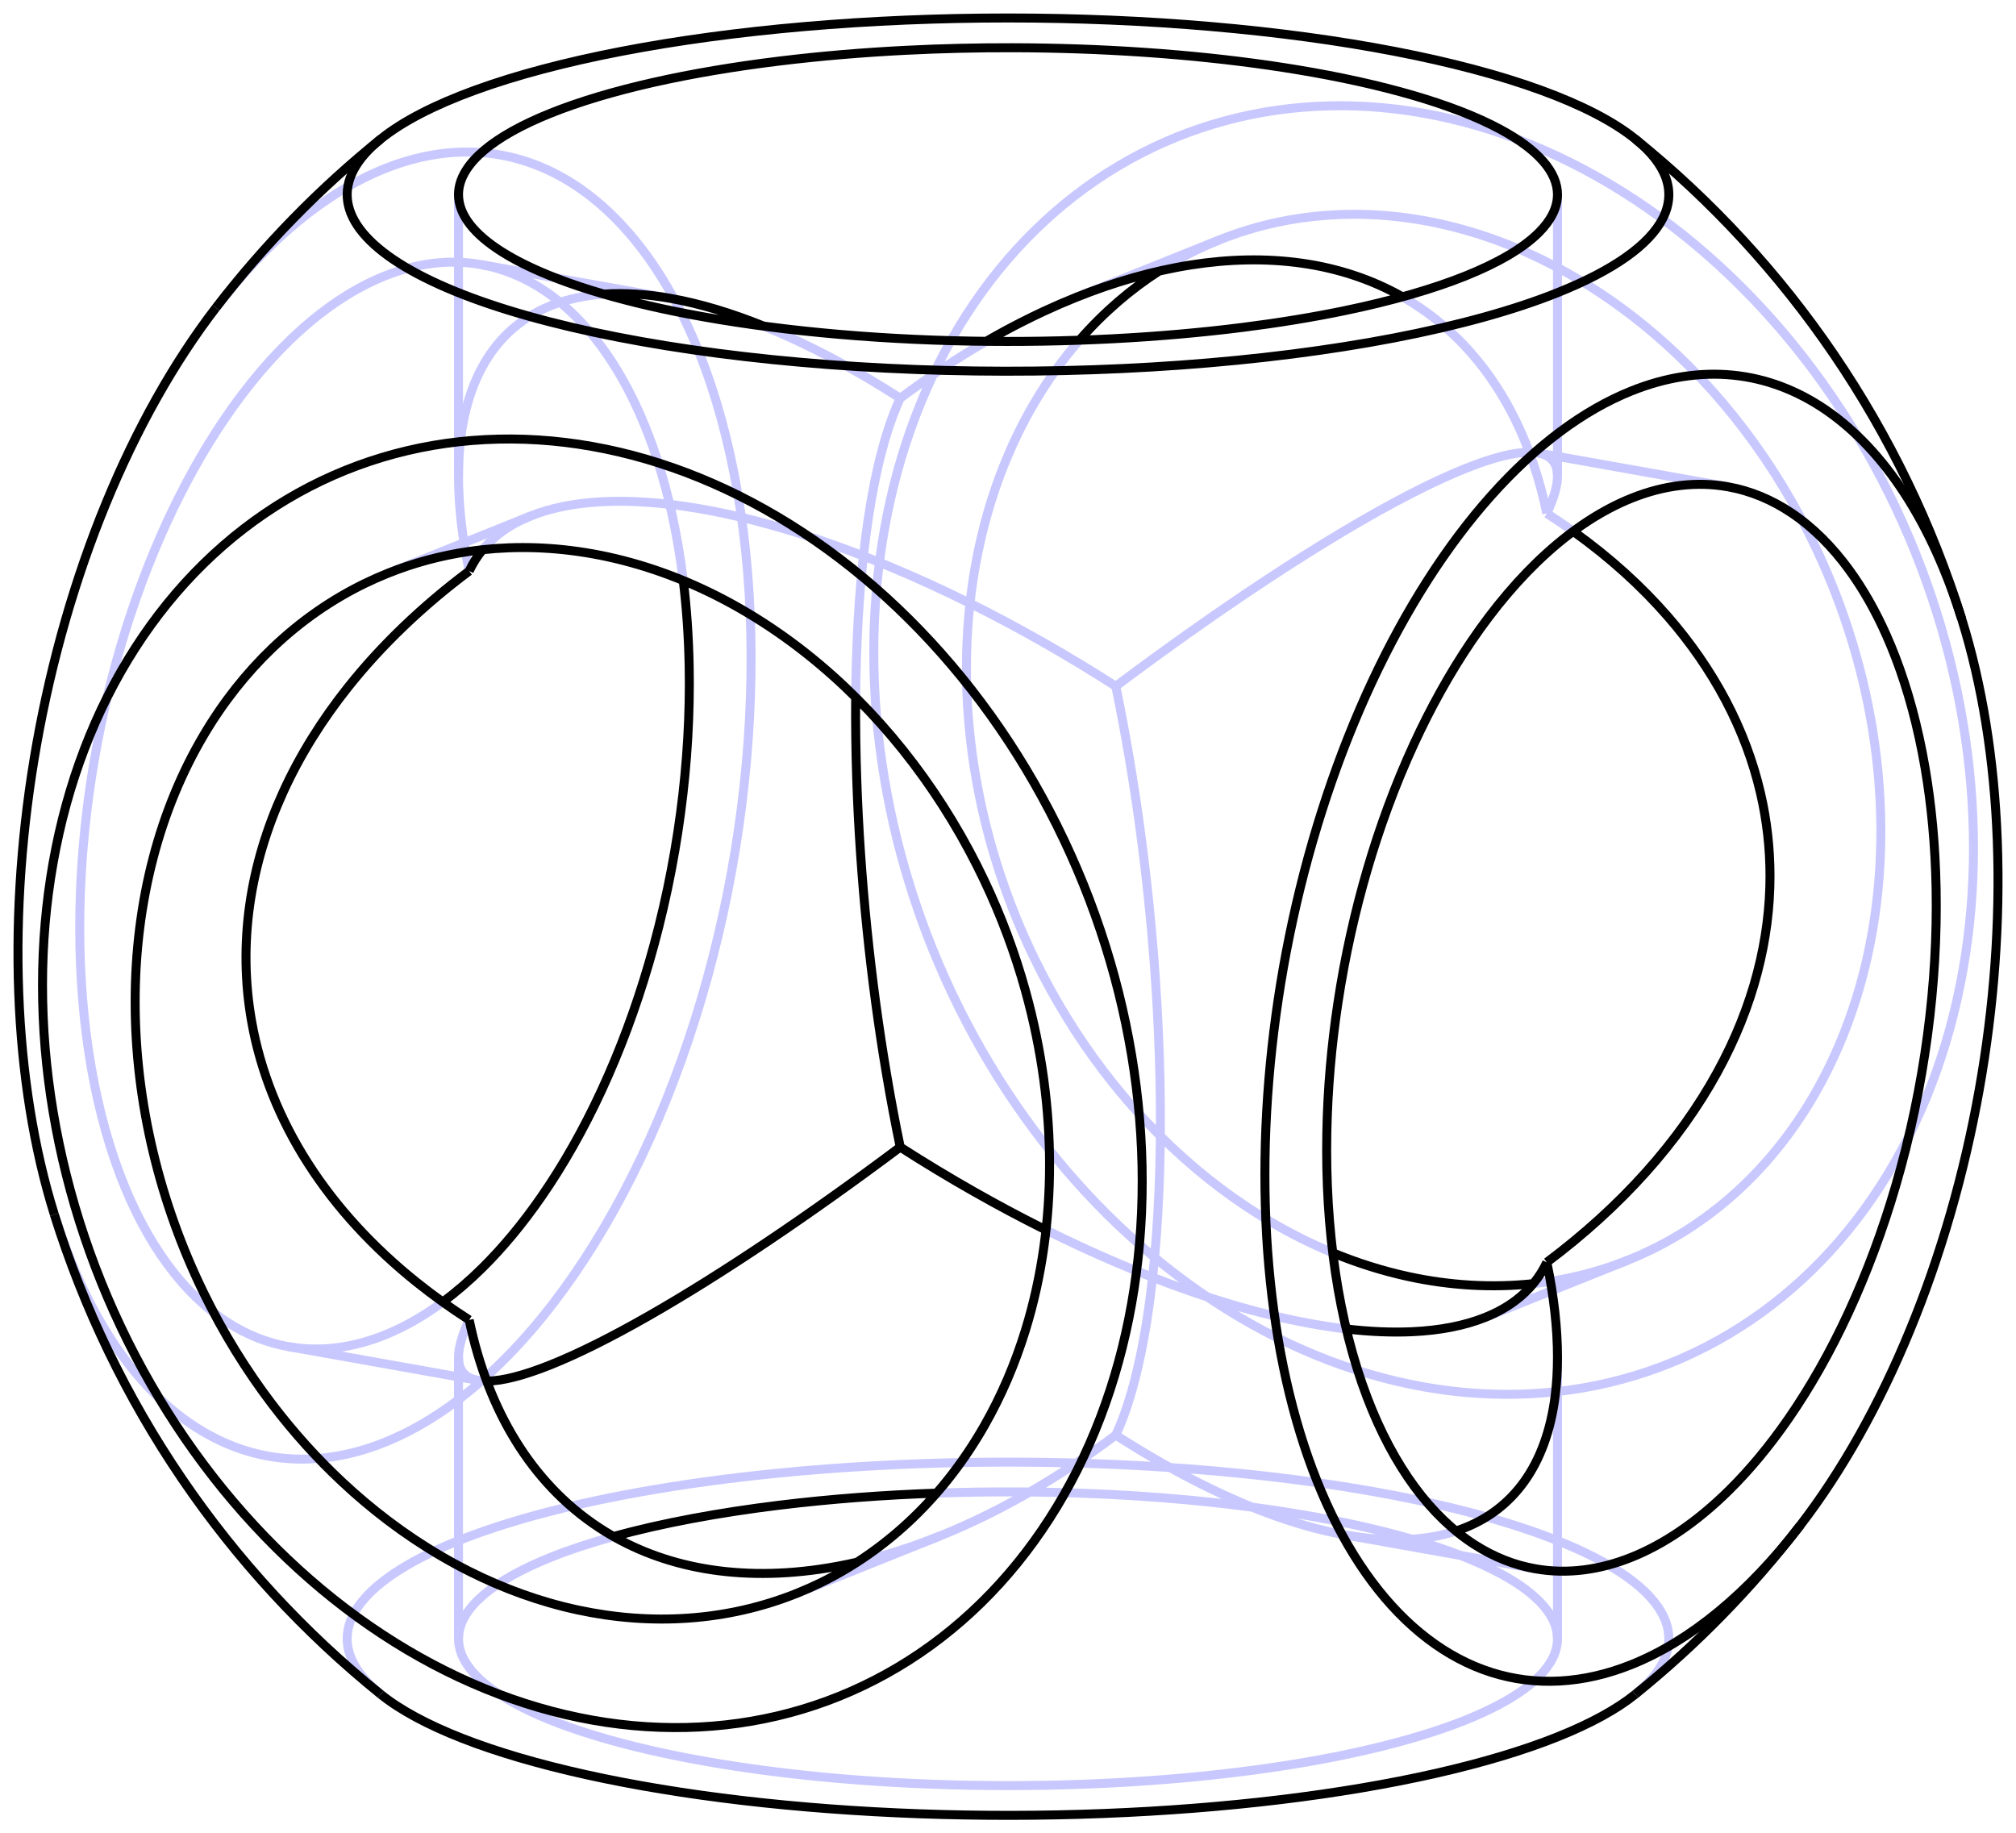 <?xml version='1.0' ?>
<svg xmlns="http://www.w3.org/2000/svg" xmlns:xlink="http://www.w3.org/1999/xlink" version="1.1" width="224.332" height="204.0">
  <style type="text/css">
.edge {
  fill: None;
}
.edge.visible {
  stroke: #000000;
}
.edge.hidden {
  stroke: #C8C8FF;
}
@media (prefers-color-scheme: dark) {
    .edge.visible {
      stroke: #FFFFFF;
    }
    .edge.hidden {
      stroke: #A00000;
    }
}
</style>
  <g>
    <path class="edge sharp hidden" d="M42.79,18.779 C46.412,17.326 50.035,16.717 53.529,16.974 M53.529,16.974 C57.024,17.229 60.391,18.35 63.511,20.297 M63.511,20.297 C66.632,22.242 69.505,25.013 72.031,28.513 M72.031,28.513 C74.557,32.011 76.734,36.238 78.487,41.043 M78.487,41.043 C80.24,45.848 81.568,51.231 82.424,57.003 M82.424,57.003 C83.28,62.774 83.665,68.934 83.563,75.266 M83.563,75.266 C83.463,81.597 82.877,88.098 81.826,94.542 M81.826,94.542 C80.775,100.987 79.26,107.372 77.333,113.473 M77.333,113.473 C75.407,119.576 73.07,125.393 70.403,130.722 M70.403,130.722 C67.737,136.052 64.742,140.892 61.524,145.072 M61.524,145.072 C58.306,149.253 54.866,152.774 51.323,155.51 M51.323,155.51 C47.78,158.247 44.137,160.2 40.52,161.299 M40.52,161.299 C36.902,162.399 33.313,162.646 29.876,162.031 M29.876,162.031 C26.44,161.417 23.158,159.941 20.145,157.654 M20.145,157.654 C17.131,155.369 14.388,152.274 12.011,148.477 M12.011,148.477 C9.633,144.682 7.623,140.187 6.049,135.148 M24.029,34.241 C26.913,30.487 29.978,27.264 33.135,24.664 M33.135,24.664 C36.291,22.061 39.54,20.081 42.79,18.779 M42.79,148.56 C44.873,147.725 47.051,146.517 49.269,144.878 M76.03,64.599 C75.866,63.262 75.675,61.963 75.458,60.702 M75.458,60.702 C74.663,56.065 73.527,51.974 72.192,48.48 M72.192,48.48 C71.871,47.636 71.527,46.802 71.162,45.979 M71.162,45.979 C69.989,43.337 68.594,40.845 66.974,38.632 M66.974,38.632 C65.135,36.119 63.003,33.97 60.62,32.368 M60.62,32.368 C58.438,30.899 56.046,29.891 53.515,29.442 M53.515,29.442 C50.109,28.83 46.451,29.245 42.79,30.718 M42.79,30.718 C39.6,31.994 36.411,34.066 33.391,36.793 M33.391,36.793 C30.37,39.515 27.519,42.888 24.959,46.664 M24.959,46.664 C22.576,50.177 20.444,54.036 18.605,58.023 M18.605,58.023 C17.537,60.338 16.567,62.696 15.694,65.06 M15.694,65.06 C14.826,67.411 14.06,69.751 13.387,72.055 M13.387,72.055 C12.052,76.619 10.916,81.62 10.121,86.895 M10.121,86.895 C9.415,91.563 8.979,96.443 8.89,101.34 M8.89,101.34 C8.792,106.602 9.099,111.881 9.849,116.883 M9.849,116.883 C10.596,121.886 11.787,126.606 13.377,130.773 M13.377,130.773 C14.831,134.591 16.617,137.944 18.644,140.698 M18.644,140.698 C20.67,143.457 22.937,145.617 25.323,147.149 M25.323,147.149 C27.502,148.55 29.779,149.43 32.064,149.836 M32.064,149.836 C35.722,150.491 39.387,149.928 42.79,148.56 M42.363,188.528 C40.54,187.058 39.372,185.531 38.889,183.988 M38.889,183.988 C38.405,182.445 38.606,180.887 39.488,179.357 M39.488,179.357 C40.369,177.826 41.93,176.324 44.128,174.892 M44.128,174.892 C46.325,173.459 49.159,172.096 52.551,170.841 M52.551,170.841 C55.942,169.586 59.891,168.438 64.289,167.431 M64.289,167.431 C68.685,166.422 73.53,165.554 78.688,164.849 M78.688,164.849 C89.001,163.437 100.578,162.691 112.166,162.694 M112.166,162.694 C123.754,162.691 135.331,163.437 145.644,164.849 M145.644,164.849 C150.802,165.554 155.647,166.422 160.043,167.431 M160.043,167.431 C164.441,168.438 168.39,169.586 171.781,170.841 M171.781,170.841 C175.173,172.096 178.007,173.459 180.204,174.892 M180.204,174.892 C182.402,176.324 183.963,177.826 184.844,179.357 M184.844,179.357 C185.726,180.887 185.927,182.445 185.443,183.988 M185.443,183.988 C184.96,185.531 183.792,187.058 181.969,188.528 M158.417,12.599 C166.427,14.021 174.434,17.292 181.832,22.165 M181.832,22.165 C189.234,27.029 196.02,33.49 201.681,41.062 M201.681,41.062 C207.347,48.627 211.882,57.296 214.943,66.413 M214.943,66.413 C218.013,75.528 219.606,85.084 219.602,94.36 M219.602,94.36 C219.606,103.637 218.014,112.625 214.944,120.647 M214.944,120.647 C211.883,128.674 207.348,135.726 201.681,141.272 M201.681,141.272 C196.02,146.826 189.232,150.869 181.831,153.096 M181.831,153.096 C174.432,155.332 166.426,155.75 158.417,154.318 M158.417,154.318 C150.408,152.896 142.402,149.625 135.003,144.752 M135.003,144.752 C127.602,139.888 120.814,133.427 115.153,125.855 M115.153,125.855 C109.486,118.29 104.951,109.621 101.89,100.503 M101.89,100.503 C98.82,91.388 97.228,81.832 97.232,72.557 M97.232,72.557 C97.228,63.28 98.821,54.291 101.891,46.27 M101.891,46.27 C104.952,38.244 109.487,31.191 115.153,25.645 M115.153,25.645 C120.814,20.09 127.6,16.047 135.002,13.821 M135.002,13.821 C142.4,11.584 150.407,11.167 158.417,12.599 M54.158,153.677 Q53.623,153.677 53.175,153.598 M53.175,153.598 C51.746,153.346 51.017,152.469 51.021,151.025 M51.021,151.025 C51.02,149.935 51.432,148.527 52.208,146.868 M52.208,63.541 C51.447,59.883 51.02,56.314 51.021,52.975 M51.021,52.975 C51.021,52.844 51.022,52.713 51.023,52.582 M51.023,52.582 C51.064,48.161 51.882,44.162 53.597,40.959 M53.597,40.959 C54.452,39.357 55.528,37.954 56.82,36.785 M56.82,36.785 C58.11,35.616 59.616,34.682 61.314,34.004 M61.314,34.004 C63.081,33.299 65.056,32.872 67.196,32.726 M84.984,36.291 C90.006,38.319 95.161,41.095 100.174,44.312 M100.174,44.312 C99.14,46.518 98.235,49.404 97.509,52.775 M97.509,52.775 C97.444,53.077 97.38,53.384 97.317,53.697 M97.317,53.697 C96.833,56.097 96.408,58.846 96.07,61.937 M96.07,61.937 C95.571,66.48 95.264,71.78 95.215,77.593 M163.042,191.412 C166.502,190.027 169.421,188.388 171.243,186.562 M171.243,186.562 C172.571,185.234 173.313,183.809 173.311,182.347 M173.311,182.347 C173.313,181.123 172.792,179.874 171.722,178.646 M171.722,178.646 C170.655,177.417 169.038,176.21 166.915,175.07 M166.915,175.07 C164.356,173.694 161.06,172.417 157.229,171.301 M157.229,171.301 C153.4,170.185 149.042,169.231 144.435,168.466 M144.435,168.466 C140.148,167.754 135.649,167.205 131.157,166.814 M131.157,166.814 C126.082,166.37 121.021,166.126 116.208,166.041 M116.208,166.041 C115.045,166.02 113.863,166.009 112.661,166.006 M112.661,166.006 C109.92,166 107.094,166.043 104.22,166.144 M68.272,170.97 C65.699,171.679 63.352,172.455 61.29,173.282 M61.29,173.282 C58.098,174.561 55.595,175.961 53.884,177.405 M53.884,177.405 C52.167,178.849 51.241,180.335 51.057,181.784 M51.057,181.784 C51.033,181.972 51.021,182.16 51.021,182.347 M51.021,182.347 C51.02,183.499 51.479,184.622 52.311,185.687 M52.311,185.687 C53.137,186.746 54.338,187.751 55.788,188.673 M55.788,188.673 C56.298,188.998 56.836,189.312 57.402,189.616 M57.402,189.616 C59.546,190.771 62.336,191.925 65.82,193.007 M65.82,193.007 C68.901,193.964 72.526,194.863 76.635,195.647 M76.635,195.647 C81.047,196.489 86.018,197.197 91.347,197.713 M91.347,197.713 C96.673,198.229 102.352,198.551 108.09,198.653 M108.09,198.653 C113.344,198.747 118.642,198.657 123.75,198.393 M123.75,198.393 C128.86,198.13 133.776,197.694 138.31,197.12 M138.31,197.12 C142.348,196.61 146.085,195.991 149.445,195.3 M149.445,195.3 C152.246,194.725 154.786,194.099 157.052,193.444 M157.052,193.444 C159.319,192.789 161.313,192.105 163.042,191.412 M209.293,92.523 C209.293,95.528 209.094,98.609 208.656,101.707 M208.656,101.707 C208.218,104.805 207.54,107.92 206.595,110.976 M206.595,110.976 C205.462,114.643 203.943,118.224 202.028,121.572 M202.028,121.572 C199.88,125.334 197.23,128.799 194.147,131.77 M194.147,131.77 C191.066,134.743 187.553,137.22 183.753,139.068 M183.753,139.068 C182.905,139.481 182.044,139.862 181.169,140.213 M181.169,140.213 C177.793,141.568 174.235,142.444 170.621,142.834 M148.302,139.401 C147.091,138.9 145.903,138.358 144.74,137.773 M144.74,137.773 C140.46,135.629 136.535,132.956 133.056,130.018 M133.056,130.018 C132.215,129.309 131.377,128.563 130.539,127.78 M130.539,127.78 C127.853,125.263 125.218,122.371 122.746,119.116 M122.746,119.116 C119.94,115.422 117.346,111.256 115.138,106.722 M115.138,106.722 C112.763,101.852 110.838,96.557 109.533,91.075 M109.533,91.075 C108.224,85.596 107.539,79.935 107.541,74.394 M107.541,74.394 C107.539,68.852 108.224,63.435 109.533,58.422 M109.533,58.422 C110.838,53.405 112.763,48.796 115.138,44.773 M115.138,44.773 C116.637,42.231 118.312,39.919 120.112,37.856 M128.959,30.17 Q130.998,28.861 133.056,27.861 M133.056,27.861 Q134.322,27.243 135.665,26.704 M135.665,26.704 C138.459,25.583 141.499,24.739 144.74,24.269 M144.74,24.269 C148.526,23.719 152.588,23.684 156.786,24.277 M156.786,24.277 C161.295,24.91 165.96,26.275 170.539,28.394 M170.539,28.394 C175.117,30.508 179.605,33.377 183.753,36.877 M183.753,36.877 C187.553,40.08 191.066,43.808 194.147,47.879 M194.147,47.879 C197.23,51.949 199.88,56.357 202.028,60.885 M202.028,60.885 C203.943,64.916 205.462,69.038 206.595,73.109 M206.595,73.109 C207.54,76.501 208.218,79.858 208.656,83.112 M208.656,83.112 C209.094,86.366 209.293,89.519 209.293,92.523 M149.807,147.877 C144.366,147.243 138.383,145.734 132.452,143.676 M132.452,143.676 C126.957,141.772 121.511,139.411 116.396,136.866 M124.158,159.688 C130.004,163.441 135.651,166.337 140.774,168.266 M140.774,168.266 C143.97,169.472 146.964,170.309 149.706,170.797 M149.706,170.797 C152.181,171.238 154.452,171.397 156.504,171.309 M156.504,171.309 C158.556,171.222 160.39,170.89 162.009,170.361 M95.373,173.83 C98.385,173.14 101.474,172.163 104.582,170.916 M104.582,170.916 C111.191,168.272 117.872,164.397 124.158,159.688 M124.158,76.361 C118.843,72.951 113.248,69.761 107.65,66.992 M107.65,66.992 C102.054,64.22 96.46,61.874 91.196,60.09 M91.196,60.09 C86.337,58.439 81.763,57.266 77.662,56.574 M77.662,56.574 C73.557,55.879 69.926,55.661 66.831,55.836 M66.831,55.836 C63.727,56.01 61.156,56.573 59.077,57.407 M59.077,57.407 C58.47,57.651 57.903,57.917 57.376,58.204 M57.376,58.204 C57.094,58.358 56.818,58.52 56.55,58.69 M56.55,58.69 C55.471,59.376 54.513,60.198 53.711,61.166 M129.125,124.662 C129.128,131.592 128.762,138.57 127.951,144.629 M127.951,144.629 C127.532,147.783 126.996,150.684 126.357,153.222 M126.357,153.222 C125.719,155.761 124.977,157.937 124.158,159.688 M124.158,76.361 C125.239,81.559 126.145,86.948 126.859,92.209 M126.859,92.209 C127.358,95.885 127.792,99.701 128.139,103.549 M128.139,103.549 C128.487,107.396 128.747,111.273 128.911,115.054 M128.911,115.054 C129.055,118.355 129.125,121.582 129.125,124.662 M100.174,44.312 C103.405,41.894 106.614,39.784 109.739,37.982 M156.06,33.03 C156.417,33.233 156.771,33.444 157.12,33.662 M157.12,33.662 C159.555,35.183 161.773,37.072 163.715,39.29 M163.715,39.29 C165.659,41.507 167.326,44.051 168.688,46.853 M168.688,46.853 C170.216,49.994 171.361,53.458 172.124,57.132 M163.042,52.144 C160.087,53.326 156.402,55.148 152.116,57.597 M152.116,57.597 C148.764,59.511 145.051,61.804 141.122,64.39 M141.122,64.39 C137.194,66.975 133.052,69.85 128.862,72.892 M128.862,72.892 C127.297,74.029 125.729,75.185 124.158,76.361 M172.124,57.132 C172.9,55.473 173.312,54.065 173.311,52.975 M173.311,52.975 C173.315,51.531 172.586,50.654 171.157,50.402 M171.157,50.402 C170.875,50.352 170.566,50.326 170.232,50.323 M170.232,50.323 C168.472,50.306 165.987,50.961 163.042,52.144 M175.063,59.122 Q173.639,58.104 172.124,57.132" />
    <path class="edge outline hidden" d="M53.515,29.442 L74.626,33.203 M32.064,149.836 L53.175,153.598 M173.311,151.025 L173.311,182.347 M51.021,182.347 L51.021,151.025 M59.077,57.407 L43.163,63.787 M104.582,170.916 L88.667,177.296 M51.021,52.975 L51.021,21.653 M173.311,21.653 L173.311,52.975 M165.255,146.593 L181.169,140.213 M119.75,33.084 L135.665,26.704 M171.157,50.402 L192.268,54.164 M149.706,170.797 L170.817,174.558" />
    <path class="edge sharp visible" d="M6.049,135.148 C3.77,127.861 2.415,119.432 2.083,110.476 M2.083,110.476 C1.746,101.522 2.433,92.048 4.093,82.744 M4.093,82.744 C5.749,73.439 8.376,64.311 11.785,56.025 M11.785,56.025 C15.189,47.734 19.372,40.292 24.029,34.241 M49.269,144.878 C50.732,143.796 52.213,142.528 53.689,141.066 M53.689,141.066 C55.915,138.861 58.133,136.213 60.256,133.144 M60.256,133.144 C62.642,129.699 64.909,125.722 66.935,121.339 M66.935,121.339 C68.962,116.959 70.748,112.174 72.202,107.19 M72.202,107.19 C73.792,101.749 74.983,96.074 75.73,90.472 M75.73,90.472 C76.48,84.869 76.787,79.343 76.689,74.159 M76.689,74.159 C76.627,70.816 76.399,67.614 76.03,64.599 M173.35,32.554 C168.469,34.513 162.258,36.233 155.108,37.607 M155.108,37.607 C147.962,38.982 139.884,40.009 131.384,40.623 M131.384,40.623 C122.886,41.239 113.972,41.441 105.207,41.218 M105.207,41.218 C96.442,40.996 87.831,40.348 79.919,39.315 M79.919,39.315 C72.005,38.284 64.795,36.869 58.747,35.159 M58.747,35.159 C52.693,33.45 47.805,31.448 44.392,29.278 M44.392,29.278 C40.973,27.11 39.031,24.776 38.689,22.424 M38.689,22.424 C38.34,20.073 39.59,17.706 42.363,15.472 M42.363,15.472 C44.771,13.527 48.329,11.685 52.863,10.033 M52.863,10.033 C57.393,8.38 62.899,6.919 69.115,5.72 M69.115,5.72 C75.328,4.52 82.249,3.583 89.543,2.953 M89.543,2.953 C96.836,2.322 104.5,1.999 112.166,2 M112.166,2 C119.832,1.999 127.496,2.322 134.789,2.953 M134.789,2.953 C142.083,3.583 149.004,4.52 155.217,5.72 M155.217,5.72 C161.433,6.919 166.939,8.38 171.469,10.033 M171.469,10.033 C176.003,11.685 179.561,13.527 181.969,15.472 M181.969,15.472 C183.72,16.884 184.867,18.349 185.383,19.829 M185.383,19.829 C185.9,21.31 185.785,22.806 185.041,24.279 M185.041,24.279 C184.298,25.753 182.926,27.204 180.96,28.595 M180.96,28.595 C178.995,29.986 176.437,31.317 173.35,32.554 M181.542,43.502 C185.354,41.972 189.166,41.378 192.829,41.743 M192.829,41.743 C196.492,42.106 200.006,43.428 203.234,45.656 M203.234,45.656 C206.463,47.883 209.405,51.015 211.946,54.933 M211.946,54.933 C214.487,58.849 216.627,63.55 218.283,68.852 M218.283,68.852 C220.562,76.139 221.917,84.568 222.249,93.524 M222.249,93.524 C222.586,102.478 221.899,111.952 220.239,121.256 M220.239,121.256 C218.583,130.561 215.956,139.689 212.547,147.975 M212.547,147.975 C209.143,156.266 204.96,163.708 200.303,169.759 M200.303,169.759 C197.419,173.513 194.354,176.736 191.197,179.336 M191.197,179.336 C188.041,181.939 184.792,183.919 181.542,185.221 M173.35,193.249 C169.555,194.771 164.959,196.15 159.739,197.333 M159.739,197.333 C154.522,198.517 148.681,199.504 142.444,200.257 M142.444,200.257 C136.207,201.01 129.575,201.529 122.803,201.793 M122.803,201.793 C116.031,202.058 109.121,202.068 102.339,201.824 M102.339,201.824 C95.556,201.58 88.903,201.08 82.635,200.346 M82.635,200.346 C76.367,199.611 70.486,198.642 65.219,197.473 M65.219,197.473 C59.951,196.306 55.297,194.94 51.439,193.43 M51.439,193.43 C47.579,191.919 44.514,190.264 42.363,188.528 M181.969,188.528 C179.903,190.195 176.995,191.787 173.35,193.249 M181.542,185.221 C176.203,187.366 170.866,187.661 165.934,186.084 M165.934,186.084 C160.999,184.517 156.474,181.079 152.699,176.029 M152.699,176.029 C148.921,170.988 145.898,164.339 143.858,156.585 M143.858,156.585 C141.812,148.837 140.751,139.99 140.753,130.713 M140.753,130.713 C140.751,121.438 141.812,111.74 143.858,102.352 M143.858,102.352 C145.898,92.962 148.921,83.889 152.699,75.819 M152.699,75.819 C156.474,67.743 160.999,60.676 165.934,55.153 M165.934,55.153 C170.866,49.621 176.203,45.637 181.542,43.502 M65.915,49.682 C73.925,51.104 81.932,54.375 89.33,59.248 M89.33,59.248 C96.732,64.112 103.518,70.574 109.179,78.145 M109.179,78.145 C114.845,85.71 119.38,94.379 122.441,103.496 M122.441,103.496 C125.511,112.612 127.104,122.167 127.1,131.443 M127.1,131.443 C127.104,140.72 125.512,149.709 122.442,157.73 M122.442,157.73 C119.381,165.757 114.846,172.809 109.179,178.355 M109.179,178.355 C103.518,183.91 96.73,187.952 89.329,190.179 M89.329,190.179 C81.93,192.415 73.924,192.833 65.915,191.401 M65.915,191.401 C57.906,189.979 49.9,186.708 42.501,181.836 M42.501,181.836 C35.1,176.971 28.312,170.51 22.651,162.938 M22.651,162.938 C16.984,155.373 12.449,146.704 9.388,137.587 M9.388,137.587 C6.318,128.471 4.726,118.916 4.73,109.64 M4.73,109.64 C4.726,100.363 6.319,91.375 9.389,83.353 M9.389,83.353 C12.45,75.327 16.985,68.274 22.651,62.728 M22.651,62.728 C28.312,57.174 35.098,53.131 42.5,50.904 M42.5,50.904 C49.898,48.668 57.905,48.25 65.915,49.682 M61.29,151.856 C58.377,153.026 55.915,153.68 54.158,153.677 M52.208,146.868 C50.159,145.554 48.182,144.14 46.302,142.629 M46.302,142.629 C41.549,138.814 37.418,134.365 34.274,129.448 M34.274,129.448 C31.124,124.537 28.974,119.163 28,113.656 M28,113.656 C27.23,109.333 27.178,104.934 27.795,100.637 M27.795,100.637 C28.408,96.339 29.686,92.144 31.485,88.186 M31.485,88.186 C33.388,83.992 35.87,80.064 38.722,76.478 M38.722,76.478 C42.38,71.87 46.962,67.462 52.208,63.541 M67.196,32.726 C69.502,32.567 72.001,32.735 74.626,33.203 M74.626,33.203 C77.923,33.79 81.418,34.85 84.984,36.291 M95.215,77.593 C95.19,80.501 95.228,83.532 95.332,86.633 M95.332,86.633 C95.514,92.09 95.902,97.764 96.47,103.334 M96.47,103.334 C97.036,108.906 97.779,114.367 98.641,119.472 M98.641,119.472 C99.119,122.31 99.634,125.041 100.174,127.639 M100.174,127.639 C95.183,131.375 90.179,134.943 85.429,138.134 M85.429,138.134 C80.679,141.326 76.191,144.134 72.214,146.404 M72.214,146.404 C67.929,148.853 64.244,150.674 61.29,151.856 M163.042,30.718 C166.502,29.333 169.421,27.694 171.243,25.868 M171.243,25.868 C172.571,24.539 173.313,23.115 173.311,21.653 M173.311,21.653 C173.313,20.429 172.792,19.18 171.722,17.952 M171.722,17.952 C170.655,16.723 169.038,15.516 166.915,14.376 M166.915,14.376 C164.356,13 161.06,11.722 157.229,10.607 M157.229,10.607 C153.4,9.491 149.042,8.536 144.435,7.772 M144.435,7.772 C140.148,7.06 135.649,6.511 131.157,6.119 M131.157,6.119 C126.082,5.676 121.021,5.432 116.208,5.347 M116.208,5.347 C115.045,5.326 113.863,5.314 112.661,5.312 M112.661,5.312 C108.801,5.303 104.772,5.393 100.68,5.602 M100.68,5.602 C96.035,5.839 91.309,6.232 86.717,6.794 M86.717,6.794 C81.783,7.397 77.007,8.197 72.68,9.175 M72.68,9.175 C68.352,10.153 64.478,11.309 61.29,12.588 M61.29,12.588 C58.098,13.867 55.595,15.267 53.884,16.711 M53.884,16.711 C52.167,18.155 51.241,19.64 51.057,21.09 M51.057,21.09 C51.033,21.278 51.021,21.466 51.021,21.653 M51.021,21.653 C51.02,22.805 51.479,23.928 52.311,24.993 M52.311,24.993 C53.137,26.052 54.338,27.057 55.788,27.979 M55.788,27.979 C56.298,28.303 56.836,28.617 57.402,28.922 M57.402,28.922 C59.546,30.076 62.336,31.231 65.82,32.313 M65.82,32.313 C68.901,33.27 72.526,34.169 76.635,34.952 M76.635,34.952 C81.047,35.795 86.018,36.503 91.347,37.018 M91.347,37.018 C96.673,37.535 102.352,37.857 108.09,37.958 M108.09,37.958 C113.344,38.053 118.642,37.963 123.75,37.699 M123.75,37.699 C128.86,37.436 133.776,36.999 138.31,36.426 M138.31,36.426 C142.348,35.915 146.085,35.297 149.445,34.606 M149.445,34.606 C152.246,34.031 154.786,33.405 157.052,32.75 M157.052,32.75 C159.319,32.095 161.313,31.411 163.042,30.718 M181.542,173.282 C183.272,172.589 185.066,171.639 186.895,170.398 M186.895,170.398 C188.723,169.158 190.585,167.627 192.442,165.788 M192.442,165.788 C194.668,163.583 196.886,160.935 199.009,157.866 M199.009,157.866 C201.395,154.421 203.662,150.444 205.688,146.061 M205.688,146.061 C207.715,141.681 209.501,136.897 210.955,131.913 M210.955,131.913 C212.545,126.471 213.736,120.796 214.483,115.194 M214.483,115.194 C215.233,109.591 215.54,104.065 215.442,98.882 M215.442,98.882 C215.353,94.056 214.917,89.527 214.211,85.424 M214.211,85.424 C213.415,80.787 212.28,76.697 210.945,73.202 M210.945,73.202 C210.623,72.358 210.28,71.524 209.915,70.701 M209.915,70.701 C208.742,68.06 207.347,65.567 205.727,63.355 M205.727,63.355 C203.888,60.842 201.756,58.692 199.373,57.09 M199.373,57.09 C197.191,55.621 194.799,54.613 192.268,54.164 M192.268,54.164 C188.862,53.552 185.204,53.967 181.542,55.44 M181.542,55.44 C178.352,56.716 175.164,58.788 172.144,61.515 M172.144,61.515 C169.123,64.237 166.272,67.61 163.712,71.386 M163.712,71.386 C161.329,74.9 159.197,78.758 157.358,82.745 M157.358,82.745 C156.29,85.06 155.32,87.419 154.447,89.783 M154.447,89.783 C153.579,92.133 152.813,94.474 152.14,96.776 M152.14,96.776 C150.805,101.341 149.669,106.342 148.874,111.617 M148.874,111.617 C148.168,116.285 147.732,121.165 147.643,126.062 M147.643,126.062 C147.545,131.324 147.852,136.603 148.602,141.606 M148.602,141.606 C149.349,146.608 150.54,151.328 152.13,155.495 M152.13,155.495 C153.584,159.313 155.369,162.666 157.397,165.421 M157.397,165.421 C159.423,168.179 161.69,170.339 164.076,171.871 M164.076,171.871 C166.254,173.272 168.532,174.152 170.817,174.558 M170.817,174.558 C174.475,175.213 178.14,174.65 181.542,173.282 M104.22,166.144 C98.454,166.345 92.483,166.782 86.717,167.488 M86.717,167.488 C80.038,168.303 73.655,169.484 68.272,170.97 M116.791,129.606 C116.794,135.611 115.986,141.943 114.093,148.06 M114.093,148.06 C112.96,151.726 111.441,155.307 109.526,158.655 M109.526,158.655 C107.378,162.418 104.728,165.882 101.645,168.853 M101.645,168.853 C98.564,171.827 95.051,174.303 91.251,176.151 M91.251,176.151 C90.403,176.564 89.542,176.946 88.667,177.296 M88.667,177.296 C84.828,178.837 80.755,179.758 76.631,180.05 M76.631,180.05 C72.506,180.346 68.333,180.015 64.284,179.142 M64.284,179.142 C60.086,178.239 56.024,176.757 52.238,174.857 M52.238,174.857 C47.958,172.712 44.033,170.04 40.553,167.101 M40.553,167.101 C39.713,166.393 38.875,165.647 38.038,164.863 M38.038,164.863 C35.351,162.346 32.716,159.455 30.244,156.199 M30.244,156.199 C27.438,152.505 24.845,148.339 22.636,143.805 M22.636,143.805 C20.261,138.936 18.336,133.64 17.031,128.158 M17.031,128.158 C15.722,122.679 15.037,117.018 15.039,111.477 M15.039,111.477 C15.037,105.935 15.722,100.518 17.031,95.505 M17.031,95.505 C18.336,90.489 20.261,85.879 22.636,81.856 M22.636,81.856 C24.845,78.108 27.438,74.867 30.244,72.173 M30.244,72.173 C31.874,70.608 33.574,69.225 35.313,68.018 M35.313,68.018 C37.042,66.819 38.798,65.801 40.553,64.945 M40.553,64.945 C41.398,64.532 42.268,64.146 43.163,63.787 M43.163,63.787 C45.957,62.666 48.997,61.822 52.238,61.353 M52.238,61.353 C56.024,60.802 60.086,60.767 64.284,61.36 M64.284,61.36 C68.793,61.994 73.458,63.358 78.037,65.477 M78.037,65.477 C82.615,67.591 87.103,70.46 91.251,73.961 M91.251,73.961 C95.051,77.163 98.564,80.891 101.645,84.962 M101.645,84.962 C104.728,89.032 107.378,93.441 109.526,97.969 M109.526,97.969 C111.441,101.999 112.96,106.122 114.093,110.192 M114.093,110.192 C115.038,113.585 115.716,116.941 116.154,120.195 M116.154,120.195 C116.592,123.45 116.791,126.602 116.791,129.606 M170.621,142.834 C166.016,143.333 161.322,143.038 156.786,142.059 M156.786,142.059 C153.878,141.433 151.033,140.53 148.302,139.401 M120.112,37.856 C122.839,34.726 125.853,32.17 128.959,30.17 M172.124,140.459 C171.359,142.097 170.209,143.527 168.673,144.691 M168.673,144.691 C167.687,145.44 166.548,146.074 165.255,146.593 M165.255,146.593 C162.979,147.507 160.236,148.042 157.137,148.183 M157.137,148.183 C154.862,148.287 152.397,148.18 149.807,147.877 M116.396,136.866 C116.308,136.822 116.219,136.778 116.131,136.734 M116.131,136.734 C111.069,134.206 105.658,131.158 100.174,127.639 M163.042,169.986 C165.59,168.966 167.86,167.3 169.607,164.861 M169.607,164.861 C171.355,162.427 172.571,159.215 173.061,155.258 M173.061,155.258 C173.227,153.926 173.311,152.515 173.311,151.025 M173.311,151.025 C173.312,147.828 172.918,144.276 172.124,140.459 M162.009,170.361 Q162.541,170.187 163.042,169.986 M52.208,146.868 C53.303,152.146 55.115,156.636 57.367,160.291 M57.367,160.291 C59.67,164.037 62.747,167.426 66.703,170.013 M66.703,170.013 C69.804,172.044 73.447,173.572 77.571,174.391 M77.571,174.391 C81.691,175.214 86.291,175.32 91.181,174.614 M91.181,174.614 C92.559,174.416 93.956,174.154 95.373,173.83 M53.711,61.166 Q52.822,62.235 52.208,63.541 M109.739,37.982 Q111.738,36.829 113.686,35.841 M113.686,35.841 Q114.926,35.211 116.141,34.646 M116.141,34.646 Q117.922,33.817 119.75,33.084 M119.75,33.084 C123.898,31.42 128.222,30.151 132.57,29.473 M132.57,29.473 C136.709,28.826 140.868,28.719 144.853,29.285 M144.853,29.285 C148.837,29.847 152.642,31.087 156.06,33.03 M196.959,97.468 C196.96,94.401 196.612,91.301 195.901,88.242 M195.901,88.242 C195.081,84.708 193.773,81.232 192.026,77.927 M192.026,77.927 C190.281,74.62 188.099,71.486 185.587,68.6 M185.587,68.6 C182.692,65.271 179.172,62.059 175.063,59.122 M172.124,140.459 C176.218,137.396 179.921,134.036 183.112,130.478 M183.112,130.478 C186.304,126.92 188.981,123.165 191.078,119.343 M191.078,119.343 C193.101,115.663 194.587,111.923 195.55,108.242 M195.55,108.242 C196.515,104.56 196.96,100.938 196.959,97.468" />
    <path class="edge outline visible" d="M42.363,188.528 C33.864,181.674 26.384,173.559 20.246,164.532 M20.246,164.532 C14.104,155.507 9.302,145.57 6.049,135.148 M24.029,34.241 C29.371,27.291 35.54,20.976 42.363,15.472 M181.969,15.472 C190.468,22.326 197.948,30.441 204.086,39.468 M204.086,39.468 C210.228,48.493 215.03,58.43 218.283,68.852 M200.303,169.759 C194.961,176.709 188.792,183.024 181.969,188.528" />
  </g>
</svg>
